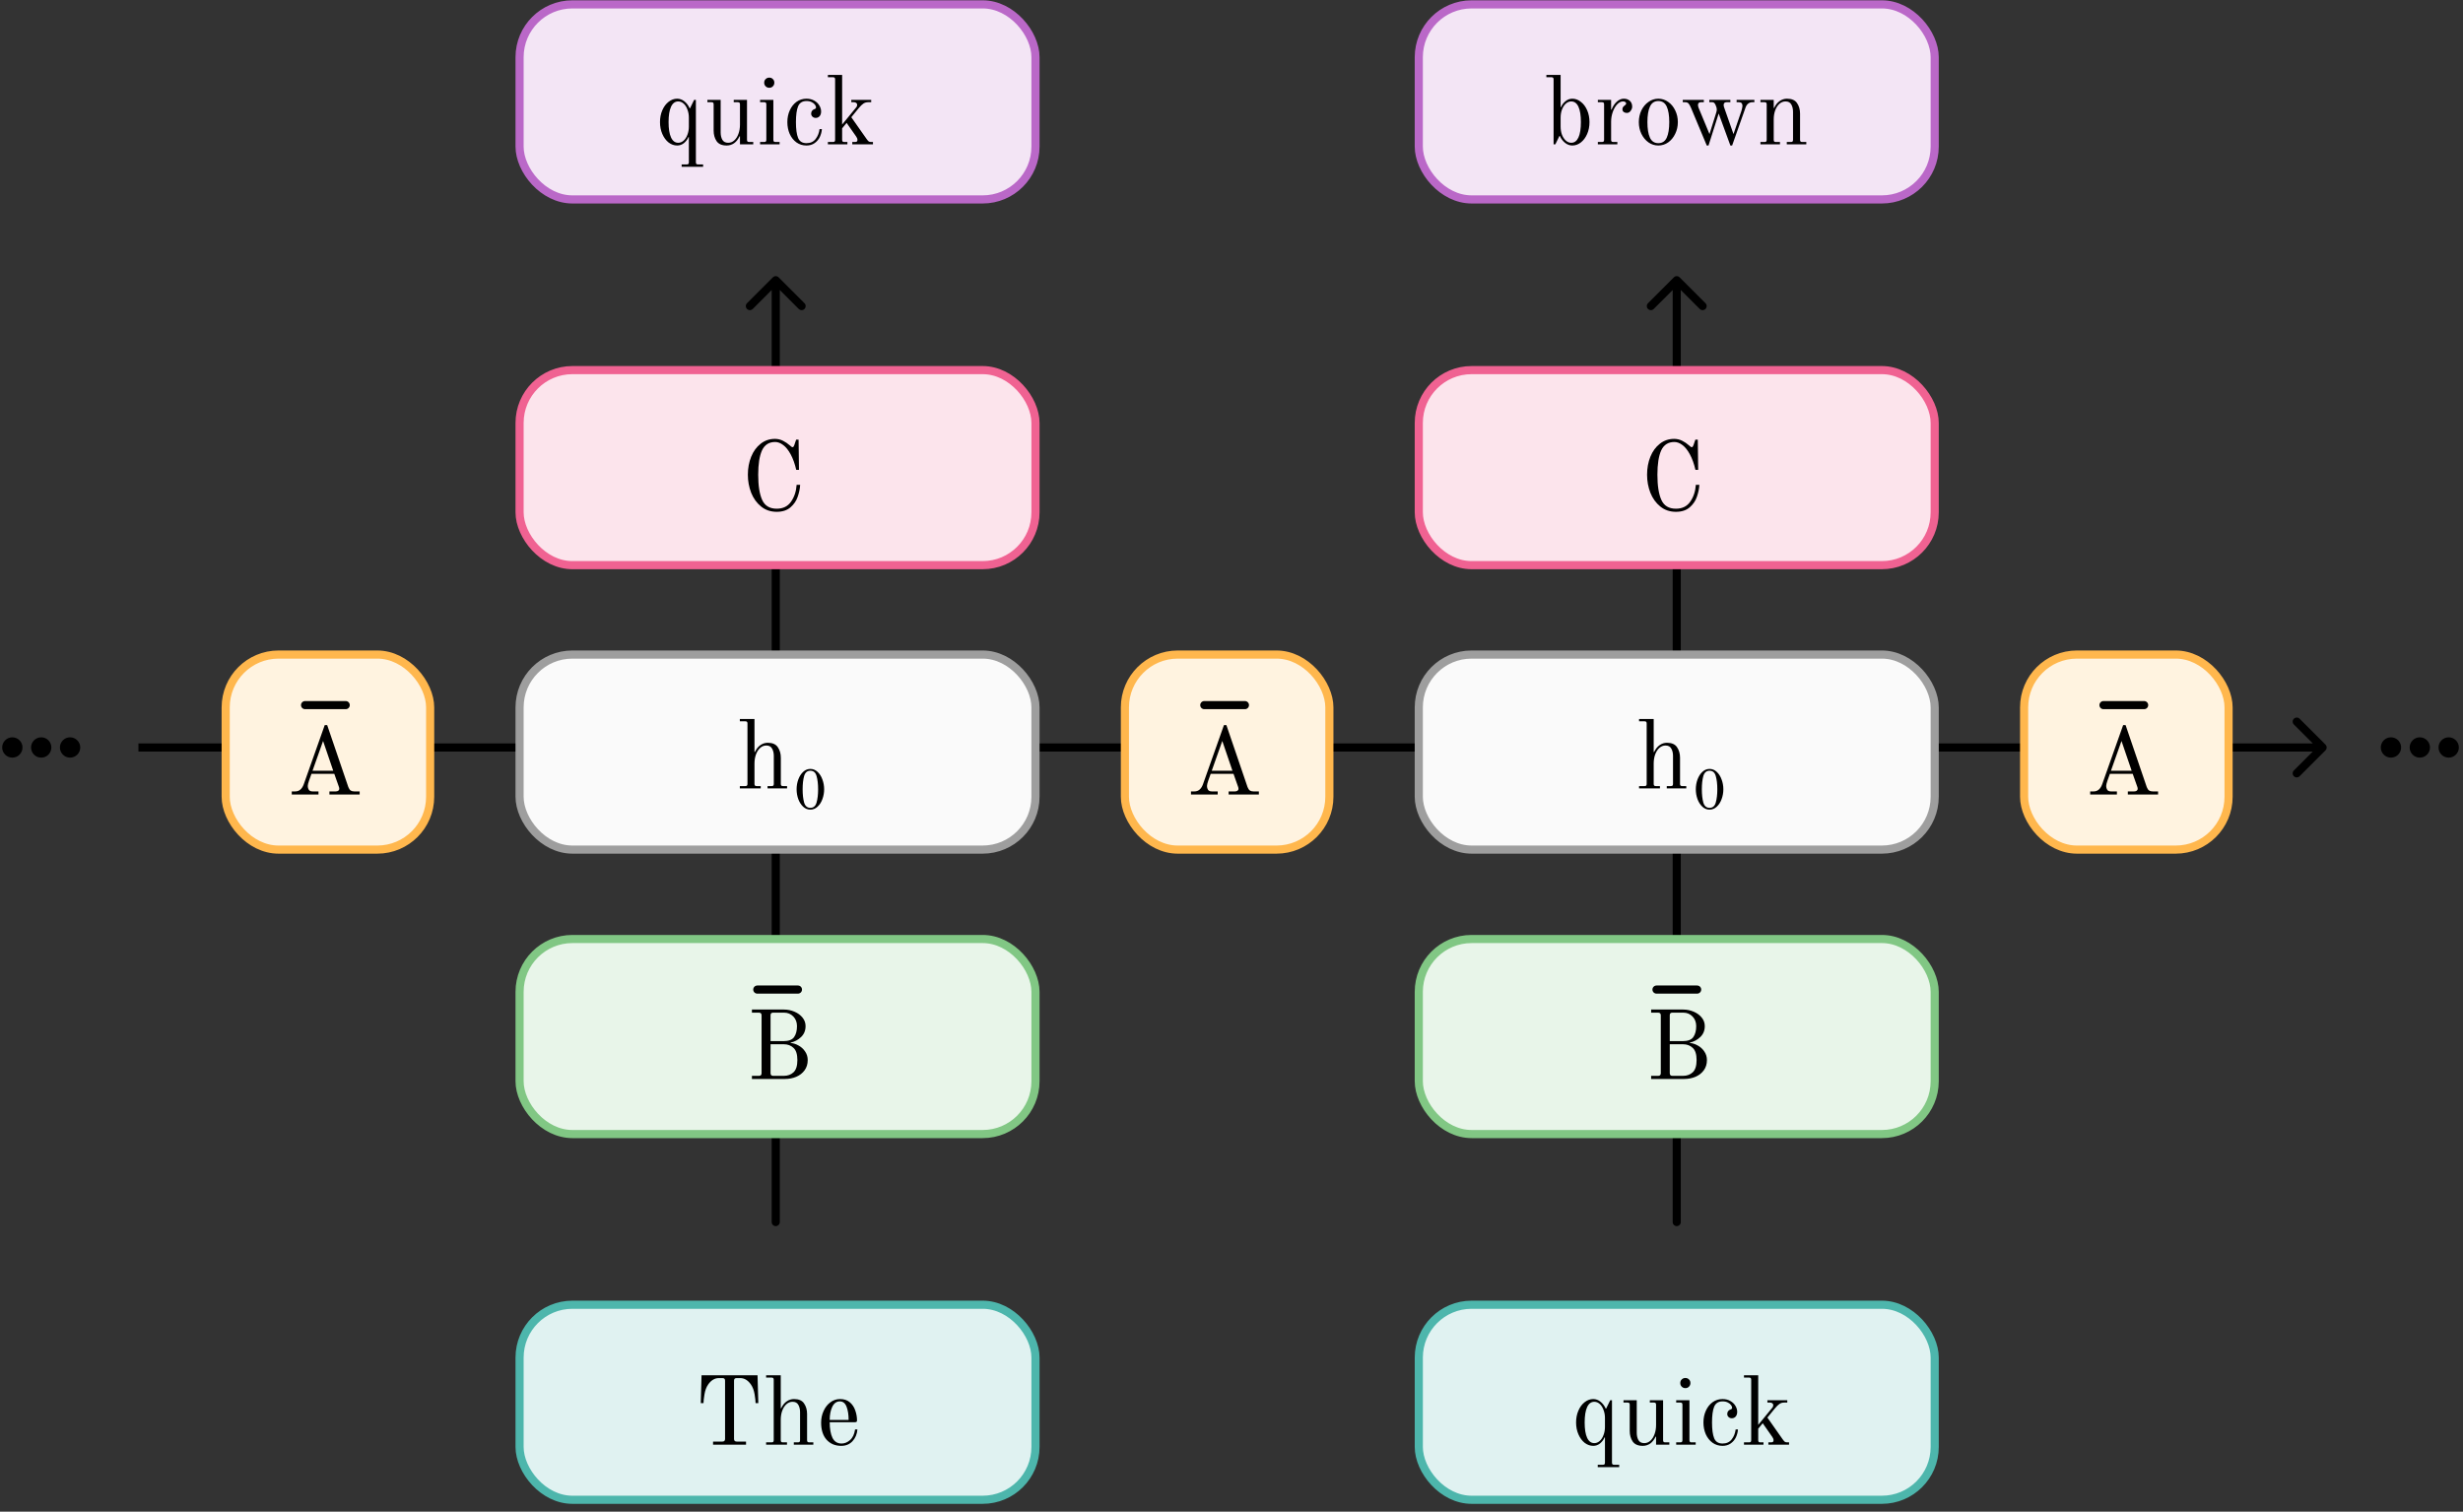 <svg width="303" height="186" viewBox="0 0 303 186" fill="none" xmlns="http://www.w3.org/2000/svg">
<rect x="0" y="0" width="303" height="186" fill="#333333" stroke="none"/>
<path d="M94.933 150.366C94.933 150.642 95.156 150.866 95.433 150.866C95.709 150.866 95.933 150.642 95.933 150.366L94.933 150.366ZM95.786 34.125C95.591 33.93 95.274 33.93 95.079 34.125L91.897 37.307C91.702 37.502 91.702 37.819 91.897 38.014C92.092 38.209 92.409 38.209 92.604 38.014L95.433 35.186L98.261 38.014C98.456 38.209 98.773 38.209 98.968 38.014C99.163 37.819 99.163 37.502 98.968 37.307L95.786 34.125ZM95.433 150.366L95.933 150.366L95.933 34.479L95.433 34.479L94.933 34.479L94.933 150.366L95.433 150.366Z" fill="black"/>
<path d="M205.773 150.366C205.773 150.642 205.997 150.866 206.273 150.866C206.55 150.866 206.773 150.642 206.773 150.366L205.773 150.366ZM206.627 34.125C206.432 33.93 206.115 33.93 205.92 34.125L202.738 37.307C202.543 37.502 202.543 37.819 202.738 38.014C202.933 38.209 203.25 38.209 203.445 38.014L206.273 35.186L209.102 38.014C209.297 38.209 209.614 38.209 209.809 38.014C210.004 37.819 210.004 37.502 209.809 37.307L206.627 34.125ZM206.273 150.366L206.773 150.366L206.773 34.479L206.273 34.479L205.773 34.479L205.773 150.366L206.273 150.366Z" fill="black"/>
<path d="M286.082 92.326C286.278 92.13 286.278 91.814 286.082 91.619L282.9 88.437C282.705 88.242 282.388 88.242 282.193 88.437C281.998 88.632 281.998 88.949 282.193 89.144L285.022 91.972L282.193 94.801C281.998 94.996 281.998 95.312 282.193 95.508C282.388 95.703 282.705 95.703 282.9 95.508L286.082 92.326ZM17.03 91.972L17.03 92.472L285.729 92.472L285.729 91.972L285.729 91.472L17.03 91.472L17.03 91.972Z" fill="black"/>
<rect x="63.918" y="45.539" width="63.468" height="24" rx="6.5" fill="#FCE4EC" stroke="#F06292"/>
<path d="M95.555 62.976C94.811 62.976 94.171 62.76 93.635 62.328C93.099 61.896 92.691 61.332 92.411 60.636C92.139 59.932 92.003 59.192 92.003 58.416C92.003 57.608 92.139 56.868 92.411 56.196C92.683 55.524 93.071 54.992 93.575 54.6C94.079 54.2 94.667 54 95.339 54C95.691 54 96.023 54.08 96.335 54.24C96.647 54.4 96.903 54.572 97.103 54.756C97.295 54.932 97.423 55.02 97.487 55.02C97.551 55.02 97.595 55 97.619 54.96C97.651 54.92 97.683 54.856 97.715 54.768L97.943 54.096H98.243L98.291 57.816H97.955C97.779 57.056 97.551 56.42 97.271 55.908C96.991 55.388 96.683 55.004 96.347 54.756C96.019 54.508 95.691 54.384 95.363 54.384C94.603 54.384 94.063 54.728 93.743 55.416C93.431 56.104 93.275 57.104 93.275 58.416C93.275 59.768 93.439 60.804 93.767 61.524C94.095 62.236 94.691 62.592 95.555 62.592C96.323 62.592 96.907 62.308 97.307 61.74C97.715 61.164 97.947 60.468 98.003 59.652H98.435C98.411 60.124 98.311 60.612 98.135 61.116C97.967 61.62 97.671 62.056 97.247 62.424C96.823 62.792 96.259 62.976 95.555 62.976Z" fill="black"/>
<rect x="63.918" y="0.539" width="63.468" height="24" rx="6.5" fill="#F3E5F5" stroke="#BA68C8"/>
<path d="M83.857 20.232H84.481C84.577 20.232 84.645 20.212 84.685 20.172C84.725 20.132 84.745 20.064 84.745 19.968V16.872L84.697 16.86C84.577 17.148 84.393 17.396 84.145 17.604C83.897 17.804 83.617 17.904 83.305 17.904C82.929 17.904 82.577 17.78 82.249 17.532C81.929 17.276 81.673 16.928 81.481 16.488C81.289 16.048 81.193 15.56 81.193 15.024C81.193 14.488 81.289 14 81.481 13.56C81.673 13.12 81.929 12.776 82.249 12.528C82.577 12.272 82.929 12.144 83.305 12.144C83.625 12.144 83.921 12.252 84.193 12.468C84.465 12.684 84.681 12.968 84.841 13.32H84.889L85.393 12.288H85.609V19.968C85.609 20.064 85.629 20.132 85.669 20.172C85.709 20.212 85.777 20.232 85.873 20.232H86.497V20.52H83.857V20.232ZM83.437 17.568C83.677 17.568 83.897 17.48 84.097 17.304C84.297 17.128 84.453 16.888 84.565 16.584C84.685 16.272 84.745 15.936 84.745 15.576V14.472C84.745 14.112 84.685 13.78 84.565 13.476C84.453 13.164 84.297 12.92 84.097 12.744C83.897 12.568 83.677 12.48 83.437 12.48C83.045 12.48 82.749 12.7 82.549 13.14C82.349 13.58 82.249 14.208 82.249 15.024C82.249 15.84 82.349 16.468 82.549 16.908C82.749 17.348 83.045 17.568 83.437 17.568ZM89.4 17.904C88.817 17.904 88.4 17.724 88.153 17.364C87.912 17.004 87.793 16.572 87.793 16.068V12.84C87.793 12.744 87.772 12.676 87.733 12.636C87.692 12.596 87.624 12.576 87.528 12.576H87.025V12.288H88.656V16.296C88.656 16.648 88.725 16.948 88.861 17.196C89.004 17.444 89.245 17.568 89.581 17.568C89.861 17.568 90.109 17.472 90.325 17.28C90.549 17.08 90.721 16.812 90.841 16.476C90.969 16.132 91.032 15.752 91.032 15.336V12.84C91.032 12.744 91.013 12.676 90.972 12.636C90.933 12.596 90.865 12.576 90.769 12.576H90.264V12.288H91.897V17.208C91.897 17.304 91.916 17.372 91.957 17.412C91.996 17.452 92.064 17.472 92.16 17.472H92.665V17.76H91.032V16.776L90.984 16.764C90.8 17.148 90.573 17.436 90.3 17.628C90.028 17.812 89.728 17.904 89.4 17.904ZM94.635 10.8C94.459 10.8 94.311 10.74 94.191 10.62C94.071 10.5 94.011 10.352 94.011 10.176C94.011 9.992 94.071 9.844 94.191 9.732C94.311 9.612 94.459 9.552 94.635 9.552C94.819 9.552 94.967 9.612 95.079 9.732C95.199 9.844 95.259 9.992 95.259 10.176C95.259 10.352 95.199 10.5 95.079 10.62C94.967 10.74 94.819 10.8 94.635 10.8ZM93.507 17.472H94.011C94.107 17.472 94.175 17.452 94.215 17.412C94.255 17.372 94.275 17.304 94.275 17.208V12.84C94.275 12.744 94.255 12.676 94.215 12.636C94.175 12.596 94.107 12.576 94.011 12.576H93.507V12.288H95.139V17.208C95.139 17.304 95.159 17.372 95.199 17.412C95.239 17.452 95.307 17.472 95.403 17.472H95.907V17.76H93.507V17.472ZM99.213 17.904C98.749 17.904 98.337 17.776 97.977 17.52C97.625 17.264 97.349 16.916 97.149 16.476C96.957 16.036 96.861 15.552 96.861 15.024C96.861 14.496 96.961 14.012 97.161 13.572C97.361 13.132 97.637 12.784 97.989 12.528C98.349 12.272 98.757 12.144 99.213 12.144C99.581 12.144 99.901 12.224 100.173 12.384C100.445 12.536 100.653 12.736 100.797 12.984C100.941 13.224 101.013 13.468 101.013 13.716C101.013 13.964 100.949 14.16 100.821 14.304C100.693 14.44 100.537 14.508 100.353 14.508C100.193 14.508 100.057 14.456 99.945 14.352C99.841 14.248 99.789 14.124 99.789 13.98C99.789 13.836 99.829 13.716 99.909 13.62C99.989 13.524 100.085 13.46 100.197 13.428C100.325 13.388 100.389 13.316 100.389 13.212C100.389 13.116 100.345 13.008 100.257 12.888C100.177 12.768 100.049 12.664 99.873 12.576C99.697 12.48 99.477 12.432 99.213 12.432C98.709 12.432 98.365 12.648 98.181 13.08C98.005 13.512 97.917 14.16 97.917 15.024C97.917 15.888 98.005 16.536 98.181 16.968C98.357 17.4 98.701 17.616 99.213 17.616C99.701 17.616 100.077 17.444 100.341 17.1C100.605 16.756 100.765 16.352 100.821 15.888H101.109C101.085 16.216 101.001 16.536 100.857 16.848C100.713 17.152 100.501 17.404 100.221 17.604C99.941 17.804 99.605 17.904 99.213 17.904ZM101.848 17.472H102.472C102.568 17.472 102.636 17.452 102.676 17.412C102.716 17.372 102.736 17.304 102.736 17.208V9.768C102.736 9.672 102.716 9.604 102.676 9.564C102.636 9.524 102.568 9.504 102.472 9.504H101.848V9.216H103.6V15.324L105.232 13.332C105.32 13.236 105.376 13.16 105.4 13.104C105.432 13.048 105.448 12.976 105.448 12.888C105.448 12.784 105.408 12.708 105.328 12.66C105.256 12.604 105.16 12.576 105.04 12.576H104.728V12.288H107.176V12.576H106.792C106.576 12.576 106.384 12.632 106.216 12.744C106.048 12.856 105.856 13.044 105.64 13.308L104.728 14.424L106.6 17.088C106.696 17.224 106.78 17.324 106.852 17.388C106.924 17.444 107.024 17.472 107.152 17.472H107.392V17.76H104.848V17.472H105.16C105.264 17.472 105.344 17.456 105.4 17.424C105.456 17.384 105.484 17.32 105.484 17.232C105.484 17.144 105.472 17.072 105.448 17.016C105.424 16.96 105.384 16.888 105.328 16.8L104.152 15.12L103.6 15.792V17.208C103.6 17.304 103.62 17.372 103.66 17.412C103.7 17.452 103.768 17.472 103.864 17.472H104.248V17.76H101.848V17.472Z" fill="black"/>
<rect x="174.54" y="0.539" width="63.468" height="24" rx="6.5" fill="#F3E5F5" stroke="#BA68C8"/>
<path d="M193.428 17.904C193.108 17.904 192.812 17.796 192.54 17.58C192.268 17.364 192.052 17.08 191.892 16.728H191.844L191.34 17.76H191.124V9.768C191.124 9.672 191.104 9.604 191.064 9.564C191.024 9.524 190.956 9.504 190.86 9.504H190.236V9.216H191.988V13.176L192.036 13.188C192.156 12.9 192.34 12.656 192.588 12.456C192.836 12.248 193.116 12.144 193.428 12.144C193.804 12.144 194.152 12.272 194.472 12.528C194.8 12.776 195.06 13.12 195.252 13.56C195.444 14 195.54 14.488 195.54 15.024C195.54 15.56 195.444 16.048 195.252 16.488C195.06 16.928 194.8 17.276 194.472 17.532C194.152 17.78 193.804 17.904 193.428 17.904ZM193.296 17.568C193.688 17.568 193.984 17.348 194.184 16.908C194.384 16.468 194.484 15.84 194.484 15.024C194.484 14.208 194.384 13.58 194.184 13.14C193.984 12.7 193.688 12.48 193.296 12.48C193.056 12.48 192.836 12.568 192.636 12.744C192.436 12.92 192.276 13.164 192.156 13.476C192.044 13.78 191.988 14.112 191.988 14.472V15.576C191.988 15.936 192.044 16.272 192.156 16.584C192.276 16.888 192.436 17.128 192.636 17.304C192.836 17.48 193.056 17.568 193.296 17.568ZM196.568 17.472H197.072C197.168 17.472 197.236 17.452 197.276 17.412C197.316 17.372 197.336 17.304 197.336 17.208V12.84C197.336 12.744 197.316 12.676 197.276 12.636C197.236 12.596 197.168 12.576 197.072 12.576H196.568V12.288H198.2V13.488L198.248 13.5C198.416 13.084 198.632 12.756 198.896 12.516C199.168 12.268 199.456 12.144 199.76 12.144C200.064 12.144 200.312 12.232 200.504 12.408C200.696 12.584 200.792 12.824 200.792 13.128C200.792 13.304 200.728 13.476 200.6 13.644C200.48 13.812 200.324 13.896 200.132 13.896C199.98 13.896 199.852 13.856 199.748 13.776C199.644 13.696 199.592 13.584 199.592 13.44C199.592 13.272 199.672 13.128 199.832 13.008C199.904 12.96 199.956 12.916 199.988 12.876C200.028 12.836 200.048 12.784 200.048 12.72C200.048 12.648 200.012 12.592 199.94 12.552C199.876 12.504 199.784 12.48 199.664 12.48C199.416 12.48 199.176 12.6 198.944 12.84C198.72 13.08 198.54 13.392 198.404 13.776C198.268 14.16 198.2 14.56 198.2 14.976V17.208C198.2 17.304 198.22 17.372 198.26 17.412C198.3 17.452 198.368 17.472 198.464 17.472H198.968V17.76H196.568V17.472ZM204.01 17.904C203.57 17.904 203.166 17.776 202.798 17.52C202.43 17.256 202.138 16.904 201.922 16.464C201.714 16.024 201.61 15.544 201.61 15.024C201.61 14.504 201.714 14.024 201.922 13.584C202.138 13.144 202.43 12.796 202.798 12.54C203.166 12.276 203.57 12.144 204.01 12.144C204.45 12.144 204.854 12.276 205.222 12.54C205.59 12.796 205.878 13.144 206.086 13.584C206.302 14.024 206.41 14.504 206.41 15.024C206.41 15.544 206.302 16.024 206.086 16.464C205.878 16.904 205.59 17.256 205.222 17.52C204.854 17.776 204.45 17.904 204.01 17.904ZM204.01 17.616C204.49 17.616 204.834 17.392 205.042 16.944C205.25 16.488 205.354 15.848 205.354 15.024C205.354 14.2 205.25 13.564 205.042 13.116C204.834 12.66 204.49 12.432 204.01 12.432C203.53 12.432 203.186 12.66 202.978 13.116C202.77 13.564 202.666 14.2 202.666 15.024C202.666 15.848 202.77 16.488 202.978 16.944C203.186 17.392 203.53 17.616 204.01 17.616ZM208.036 13.284C207.924 13.02 207.82 12.836 207.724 12.732C207.636 12.628 207.492 12.576 207.292 12.576H207.016V12.288H209.608V12.576H209.236C209.124 12.576 209.036 12.608 208.972 12.672C208.916 12.736 208.888 12.816 208.888 12.912C208.888 13.016 208.912 13.132 208.96 13.26L210.304 16.5L211.12 13.896C211.144 13.824 211.164 13.748 211.18 13.668C211.196 13.588 211.204 13.52 211.204 13.464C211.204 13.32 211.152 13.136 211.048 12.912C211 12.8 210.944 12.716 210.88 12.66C210.824 12.604 210.744 12.576 210.64 12.576H210.28V12.288H212.872V12.576H212.392C212.16 12.576 212.044 12.696 212.044 12.936C212.044 13.024 212.076 13.152 212.14 13.32L213.256 16.5L214.228 13.656C214.26 13.56 214.288 13.452 214.312 13.332C214.344 13.212 214.36 13.116 214.36 13.044C214.36 12.732 214.216 12.576 213.928 12.576H213.64V12.288H215.824V12.576H215.548C215.372 12.576 215.208 12.636 215.056 12.756C214.912 12.868 214.8 13.044 214.72 13.284L213.088 17.904H212.872L211.432 13.968L210.184 17.904H209.968L208.036 13.284ZM216.572 17.472H217.076C217.172 17.472 217.24 17.452 217.28 17.412C217.32 17.372 217.34 17.304 217.34 17.208V12.84C217.34 12.744 217.32 12.676 217.28 12.636C217.24 12.596 217.172 12.576 217.076 12.576H216.572V12.288H218.204V13.272L218.252 13.284C218.436 12.9 218.664 12.616 218.936 12.432C219.208 12.24 219.508 12.144 219.836 12.144C220.42 12.144 220.832 12.324 221.072 12.684C221.32 13.044 221.444 13.476 221.444 13.98V17.208C221.444 17.304 221.464 17.372 221.504 17.412C221.544 17.452 221.612 17.472 221.708 17.472H222.212V17.76H219.812V17.472H220.316C220.412 17.472 220.48 17.452 220.52 17.412C220.56 17.372 220.58 17.304 220.58 17.208V13.752C220.58 13.4 220.508 13.1 220.364 12.852C220.228 12.604 219.992 12.48 219.656 12.48C219.376 12.48 219.124 12.58 218.9 12.78C218.684 12.972 218.512 13.24 218.384 13.584C218.264 13.92 218.204 14.296 218.204 14.712V17.208C218.204 17.304 218.224 17.372 218.264 17.412C218.304 17.452 218.372 17.472 218.468 17.472H218.972V17.76H216.572V17.472Z" fill="black"/>
<rect x="63.918" y="160.539" width="63.468" height="24" rx="6.5" fill="#E0F2F1" stroke="#4DB6AC"/>
<path d="M87.721 177.376H88.873C89.089 177.376 89.197 177.268 89.197 177.052V169.888C89.197 169.776 89.173 169.696 89.125 169.648C89.077 169.592 88.993 169.564 88.873 169.564H88.441C87.937 169.564 87.501 169.82 87.133 170.332C86.901 170.66 86.745 171.072 86.665 171.568C86.585 172.056 86.545 172.416 86.545 172.648H86.209L86.305 169.216H93.193L93.289 172.648H92.953C92.953 172.416 92.913 172.056 92.833 171.568C92.753 171.072 92.597 170.66 92.365 170.332C91.997 169.82 91.561 169.564 91.057 169.564H90.625C90.505 169.564 90.421 169.592 90.373 169.648C90.325 169.696 90.301 169.776 90.301 169.888V177.052C90.301 177.268 90.409 177.376 90.625 177.376H91.777V177.76H87.721V177.376ZM94.248 177.472H94.92C95.016 177.472 95.084 177.452 95.124 177.412C95.164 177.372 95.184 177.304 95.184 177.208V169.768C95.184 169.672 95.164 169.604 95.124 169.564C95.084 169.524 95.016 169.504 94.92 169.504H94.248V169.216H96.048V173.272L96.096 173.284C96.28 172.9 96.508 172.616 96.78 172.432C97.052 172.24 97.352 172.144 97.68 172.144C98.264 172.144 98.676 172.324 98.916 172.684C99.164 173.044 99.288 173.476 99.288 173.98V177.208C99.288 177.304 99.308 177.372 99.348 177.412C99.388 177.452 99.456 177.472 99.552 177.472H100.056V177.76H97.656V177.472H98.16C98.256 177.472 98.324 177.452 98.364 177.412C98.404 177.372 98.424 177.304 98.424 177.208V173.752C98.424 173.4 98.352 173.1 98.208 172.852C98.072 172.604 97.836 172.48 97.5 172.48C97.22 172.48 96.968 172.58 96.744 172.78C96.528 172.972 96.356 173.24 96.228 173.584C96.108 173.92 96.048 174.296 96.048 174.712V177.208C96.048 177.304 96.068 177.372 96.108 177.412C96.148 177.452 96.216 177.472 96.312 177.472H96.816V177.76H94.248V177.472ZM103.487 177.904C102.743 177.904 102.143 177.652 101.687 177.148C101.239 176.644 101.015 175.944 101.015 175.048C101.015 174.536 101.115 174.06 101.315 173.62C101.515 173.172 101.791 172.816 102.143 172.552C102.503 172.28 102.903 172.144 103.343 172.144C103.831 172.144 104.231 172.276 104.543 172.54C104.855 172.804 105.079 173.14 105.215 173.548C105.359 173.948 105.431 174.36 105.431 174.784C105.431 174.872 105.403 174.932 105.347 174.964C105.291 174.988 105.195 175 105.059 175H102.071C102.071 175.8 102.183 176.436 102.407 176.908C102.639 177.38 103.015 177.616 103.535 177.616C103.903 177.616 104.247 177.476 104.567 177.196C104.895 176.916 105.103 176.48 105.191 175.888H105.479C105.431 176.472 105.227 176.956 104.867 177.34C104.515 177.716 104.055 177.904 103.487 177.904ZM104.399 174.712C104.399 174.072 104.315 173.532 104.147 173.092C103.979 172.652 103.703 172.432 103.319 172.432C102.911 172.432 102.599 172.656 102.383 173.104C102.175 173.544 102.071 174.08 102.071 174.712H104.399Z" fill="black"/>
<rect x="174.541" y="160.539" width="63.468" height="24" rx="6.5" fill="#E0F2F1" stroke="#4DB6AC"/>
<path d="M196.555 180.232H197.179C197.275 180.232 197.343 180.212 197.383 180.172C197.423 180.132 197.443 180.064 197.443 179.968V176.872L197.395 176.86C197.275 177.148 197.091 177.396 196.843 177.604C196.595 177.804 196.315 177.904 196.003 177.904C195.627 177.904 195.275 177.78 194.947 177.532C194.627 177.276 194.371 176.928 194.179 176.488C193.987 176.048 193.891 175.56 193.891 175.024C193.891 174.488 193.987 174 194.179 173.56C194.371 173.12 194.627 172.776 194.947 172.528C195.275 172.272 195.627 172.144 196.003 172.144C196.323 172.144 196.619 172.252 196.891 172.468C197.163 172.684 197.379 172.968 197.539 173.32H197.587L198.091 172.288H198.307V179.968C198.307 180.064 198.327 180.132 198.367 180.172C198.407 180.212 198.475 180.232 198.571 180.232H199.195V180.52H196.555V180.232ZM196.135 177.568C196.375 177.568 196.595 177.48 196.795 177.304C196.995 177.128 197.151 176.888 197.263 176.584C197.383 176.272 197.443 175.936 197.443 175.576V174.472C197.443 174.112 197.383 173.78 197.263 173.476C197.151 173.164 196.995 172.92 196.795 172.744C196.595 172.568 196.375 172.48 196.135 172.48C195.743 172.48 195.447 172.7 195.247 173.14C195.047 173.58 194.947 174.208 194.947 175.024C194.947 175.84 195.047 176.468 195.247 176.908C195.447 177.348 195.743 177.568 196.135 177.568ZM202.099 177.904C201.515 177.904 201.099 177.724 200.851 177.364C200.611 177.004 200.491 176.572 200.491 176.068V172.84C200.491 172.744 200.471 172.676 200.431 172.636C200.391 172.596 200.323 172.576 200.227 172.576H199.723V172.288H201.355V176.296C201.355 176.648 201.423 176.948 201.559 177.196C201.703 177.444 201.943 177.568 202.279 177.568C202.559 177.568 202.807 177.472 203.023 177.28C203.247 177.08 203.419 176.812 203.539 176.476C203.667 176.132 203.731 175.752 203.731 175.336V172.84C203.731 172.744 203.711 172.676 203.671 172.636C203.631 172.596 203.563 172.576 203.467 172.576H202.963V172.288H204.595V177.208C204.595 177.304 204.615 177.372 204.655 177.412C204.695 177.452 204.763 177.472 204.859 177.472H205.363V177.76H203.731V176.776L203.683 176.764C203.499 177.148 203.271 177.436 202.999 177.628C202.727 177.812 202.427 177.904 202.099 177.904ZM207.333 170.8C207.157 170.8 207.009 170.74 206.889 170.62C206.769 170.5 206.709 170.352 206.709 170.176C206.709 169.992 206.769 169.844 206.889 169.732C207.009 169.612 207.157 169.552 207.333 169.552C207.517 169.552 207.665 169.612 207.777 169.732C207.897 169.844 207.957 169.992 207.957 170.176C207.957 170.352 207.897 170.5 207.777 170.62C207.665 170.74 207.517 170.8 207.333 170.8ZM206.205 177.472H206.709C206.805 177.472 206.873 177.452 206.913 177.412C206.953 177.372 206.973 177.304 206.973 177.208V172.84C206.973 172.744 206.953 172.676 206.913 172.636C206.873 172.596 206.805 172.576 206.709 172.576H206.205V172.288H207.837V177.208C207.837 177.304 207.857 177.372 207.897 177.412C207.937 177.452 208.005 177.472 208.101 177.472H208.605V177.76H206.205V177.472ZM211.911 177.904C211.447 177.904 211.035 177.776 210.675 177.52C210.323 177.264 210.047 176.916 209.847 176.476C209.655 176.036 209.559 175.552 209.559 175.024C209.559 174.496 209.659 174.012 209.859 173.572C210.059 173.132 210.335 172.784 210.687 172.528C211.047 172.272 211.455 172.144 211.911 172.144C212.279 172.144 212.599 172.224 212.871 172.384C213.143 172.536 213.351 172.736 213.495 172.984C213.639 173.224 213.711 173.468 213.711 173.716C213.711 173.964 213.647 174.16 213.519 174.304C213.391 174.44 213.235 174.508 213.051 174.508C212.891 174.508 212.755 174.456 212.643 174.352C212.539 174.248 212.487 174.124 212.487 173.98C212.487 173.836 212.527 173.716 212.607 173.62C212.687 173.524 212.783 173.46 212.895 173.428C213.023 173.388 213.087 173.316 213.087 173.212C213.087 173.116 213.043 173.008 212.955 172.888C212.875 172.768 212.747 172.664 212.571 172.576C212.395 172.48 212.175 172.432 211.911 172.432C211.407 172.432 211.063 172.648 210.879 173.08C210.703 173.512 210.615 174.16 210.615 175.024C210.615 175.888 210.703 176.536 210.879 176.968C211.055 177.4 211.399 177.616 211.911 177.616C212.399 177.616 212.775 177.444 213.039 177.1C213.303 176.756 213.463 176.352 213.519 175.888H213.807C213.783 176.216 213.699 176.536 213.555 176.848C213.411 177.152 213.199 177.404 212.919 177.604C212.639 177.804 212.303 177.904 211.911 177.904ZM214.546 177.472H215.17C215.266 177.472 215.334 177.452 215.374 177.412C215.414 177.372 215.434 177.304 215.434 177.208V169.768C215.434 169.672 215.414 169.604 215.374 169.564C215.334 169.524 215.266 169.504 215.17 169.504H214.546V169.216H216.298V175.324L217.93 173.332C218.018 173.236 218.074 173.16 218.098 173.104C218.13 173.048 218.146 172.976 218.146 172.888C218.146 172.784 218.106 172.708 218.026 172.66C217.954 172.604 217.858 172.576 217.738 172.576H217.426V172.288H219.874V172.576H219.49C219.274 172.576 219.082 172.632 218.914 172.744C218.746 172.856 218.554 173.044 218.338 173.308L217.426 174.424L219.298 177.088C219.394 177.224 219.478 177.324 219.55 177.388C219.622 177.444 219.722 177.472 219.85 177.472H220.09V177.76H217.546V177.472H217.858C217.962 177.472 218.042 177.456 218.098 177.424C218.154 177.384 218.182 177.32 218.182 177.232C218.182 177.144 218.17 177.072 218.146 177.016C218.122 176.96 218.082 176.888 218.026 176.8L216.85 175.12L216.298 175.792V177.208C216.298 177.304 216.318 177.372 216.358 177.412C216.398 177.452 216.466 177.472 216.562 177.472H216.946V177.76H214.546V177.472Z" fill="black"/>
<rect x="174.54" y="45.539" width="63.468" height="24" rx="6.5" fill="#FCE4EC" stroke="#F06292"/>
<path d="M206.176 62.976C205.432 62.976 204.792 62.76 204.256 62.328C203.72 61.896 203.312 61.332 203.032 60.636C202.76 59.932 202.624 59.192 202.624 58.416C202.624 57.608 202.76 56.868 203.032 56.196C203.304 55.524 203.692 54.992 204.196 54.6C204.7 54.2 205.288 54 205.96 54C206.312 54 206.644 54.08 206.956 54.24C207.268 54.4 207.524 54.572 207.724 54.756C207.916 54.932 208.044 55.02 208.108 55.02C208.172 55.02 208.216 55 208.24 54.96C208.272 54.92 208.304 54.856 208.336 54.768L208.564 54.096H208.864L208.912 57.816H208.576C208.4 57.056 208.172 56.42 207.892 55.908C207.612 55.388 207.304 55.004 206.968 54.756C206.64 54.508 206.312 54.384 205.984 54.384C205.224 54.384 204.684 54.728 204.364 55.416C204.052 56.104 203.896 57.104 203.896 58.416C203.896 59.768 204.06 60.804 204.388 61.524C204.716 62.236 205.312 62.592 206.176 62.592C206.944 62.592 207.528 62.308 207.928 61.74C208.336 61.164 208.568 60.468 208.624 59.652H209.056C209.032 60.124 208.932 60.612 208.756 61.116C208.588 61.62 208.292 62.056 207.868 62.424C207.444 62.792 206.88 62.976 206.176 62.976Z" fill="black"/>
<rect x="27.764" y="80.539" width="25.154" height="24" rx="6.5" fill="#FFF3E0" stroke="#FFB74D"/>
<path d="M35.893 97.376H36.337C36.809 97.376 37.153 97.084 37.369 96.5L39.949 89.216H40.249L42.853 96.848C42.933 97.048 43.029 97.188 43.141 97.268C43.253 97.34 43.397 97.376 43.573 97.376H44.245V97.76H40.525V97.376H41.317C41.437 97.376 41.537 97.348 41.617 97.292C41.697 97.228 41.737 97.156 41.737 97.076C41.737 96.972 41.721 96.884 41.689 96.812L41.125 95.216H38.317L38.029 96.02C37.917 96.34 37.861 96.572 37.861 96.716C37.861 96.892 37.905 97.048 37.993 97.184C38.081 97.312 38.233 97.376 38.449 97.376H39.181V97.76H35.893V97.376ZM38.449 94.832H40.993L39.745 91.172L38.449 94.832Z" fill="black"/>
<path d="M37.53 86.76H42.53" stroke="black" stroke-linecap="round"/>
<rect x="138.386" y="80.539" width="25.154" height="24" rx="6.5" fill="#FFF3E0" stroke="#FFB74D"/>
<path d="M146.515 97.376H146.959C147.431 97.376 147.775 97.084 147.991 96.5L150.571 89.216H150.871L153.475 96.848C153.555 97.048 153.651 97.188 153.763 97.268C153.875 97.34 154.019 97.376 154.195 97.376H154.867V97.76H151.147V97.376H151.939C152.059 97.376 152.159 97.348 152.239 97.292C152.319 97.228 152.359 97.156 152.359 97.076C152.359 96.972 152.343 96.884 152.311 96.812L151.747 95.216H148.939L148.651 96.02C148.539 96.34 148.483 96.572 148.483 96.716C148.483 96.892 148.527 97.048 148.615 97.184C148.703 97.312 148.855 97.376 149.071 97.376H149.803V97.76H146.515V97.376ZM149.071 94.832H151.615L150.367 91.172L149.071 94.832Z" fill="black"/>
<path d="M148.152 86.76H153.152" stroke="black" stroke-linecap="round"/>
<rect x="249.007" y="80.539" width="25.154" height="24" rx="6.5" fill="#FFF3E0" stroke="#FFB74D"/>
<path d="M257.136 97.376H257.58C258.052 97.376 258.396 97.084 258.612 96.5L261.192 89.216H261.492L264.096 96.848C264.176 97.048 264.272 97.188 264.384 97.268C264.496 97.34 264.64 97.376 264.816 97.376H265.488V97.76H261.768V97.376H262.56C262.68 97.376 262.78 97.348 262.86 97.292C262.94 97.228 262.98 97.156 262.98 97.076C262.98 96.972 262.964 96.884 262.932 96.812L262.368 95.216H259.56L259.272 96.02C259.16 96.34 259.104 96.572 259.104 96.716C259.104 96.892 259.148 97.048 259.236 97.184C259.324 97.312 259.476 97.376 259.692 97.376H260.424V97.76H257.136V97.376ZM259.692 94.832H262.236L260.988 91.172L259.692 94.832Z" fill="black"/>
<path d="M258.773 86.76H263.773" stroke="black" stroke-linecap="round"/>
<rect x="63.918" y="115.539" width="63.468" height="24" rx="6.5" fill="#E8F5E9" stroke="#81C784"/>
<path d="M92.502 132.376H93.366C93.582 132.376 93.69 132.268 93.69 132.052V124.924C93.69 124.812 93.662 124.732 93.606 124.684C93.558 124.628 93.478 124.6 93.366 124.6H92.502V124.216H96.414C96.886 124.216 97.326 124.304 97.734 124.48C98.15 124.656 98.482 124.9 98.73 125.212C98.978 125.516 99.102 125.864 99.102 126.256C99.102 126.8 98.918 127.248 98.55 127.6C98.182 127.952 97.754 128.18 97.266 128.284V128.332C97.594 128.356 97.918 128.46 98.238 128.644C98.566 128.82 98.834 129.064 99.042 129.376C99.258 129.688 99.366 130.04 99.366 130.432C99.366 130.92 99.238 131.34 98.982 131.692C98.726 132.044 98.382 132.312 97.95 132.496C97.526 132.672 97.058 132.76 96.546 132.76H92.502V132.376ZM96.366 128.104C97.014 128.104 97.454 127.94 97.686 127.612C97.926 127.276 98.046 126.824 98.046 126.256C98.046 125.776 97.894 125.38 97.59 125.068C97.286 124.756 96.91 124.6 96.462 124.6H95.118C95.006 124.6 94.922 124.628 94.866 124.684C94.818 124.732 94.794 124.812 94.794 124.924V128.104H96.366ZM96.414 132.376C96.902 132.376 97.302 132.232 97.614 131.944C97.934 131.648 98.094 131.144 98.094 130.432C98.094 129.72 97.934 129.22 97.614 128.932C97.302 128.636 96.902 128.488 96.414 128.488H94.794V132.052C94.794 132.268 94.902 132.376 95.118 132.376H96.414Z" fill="black"/>
<path d="M93.163 121.76H98.163" stroke="black" stroke-linecap="round"/>
<rect x="174.54" y="115.539" width="63.468" height="24" rx="6.5" fill="#E8F5E9" stroke="#81C784"/>
<path d="M203.124 132.376H203.988C204.204 132.376 204.312 132.268 204.312 132.052V124.924C204.312 124.812 204.284 124.732 204.228 124.684C204.18 124.628 204.1 124.6 203.988 124.6H203.124V124.216H207.036C207.508 124.216 207.948 124.304 208.356 124.48C208.772 124.656 209.104 124.9 209.352 125.212C209.6 125.516 209.724 125.864 209.724 126.256C209.724 126.8 209.54 127.248 209.172 127.6C208.804 127.952 208.376 128.18 207.888 128.284V128.332C208.216 128.356 208.54 128.46 208.86 128.644C209.188 128.82 209.456 129.064 209.664 129.376C209.88 129.688 209.988 130.04 209.988 130.432C209.988 130.92 209.86 131.34 209.604 131.692C209.348 132.044 209.004 132.312 208.572 132.496C208.148 132.672 207.68 132.76 207.168 132.76H203.124V132.376ZM206.988 128.104C207.636 128.104 208.076 127.94 208.308 127.612C208.548 127.276 208.668 126.824 208.668 126.256C208.668 125.776 208.516 125.38 208.212 125.068C207.908 124.756 207.532 124.6 207.084 124.6H205.74C205.628 124.6 205.544 124.628 205.488 124.684C205.44 124.732 205.416 124.812 205.416 124.924V128.104H206.988ZM207.036 132.376C207.524 132.376 207.924 132.232 208.236 131.944C208.556 131.648 208.716 131.144 208.716 130.432C208.716 129.72 208.556 129.22 208.236 128.932C207.924 128.636 207.524 128.488 207.036 128.488H205.416V132.052C205.416 132.268 205.524 132.376 205.74 132.376H207.036Z" fill="black"/>
<path d="M203.784 121.76H208.784" stroke="black" stroke-linecap="round"/>
<rect x="63.918" y="80.539" width="63.468" height="24" rx="6.5" fill="#FAFAFA" stroke="#9E9E9E"/>
<path d="M91.017 96.722H91.689C91.785 96.722 91.853 96.702 91.894 96.662C91.933 96.622 91.954 96.554 91.954 96.458V89.018C91.954 88.922 91.933 88.854 91.894 88.814C91.853 88.774 91.785 88.754 91.689 88.754H91.017V88.466H92.817V92.522L92.865 92.534C93.049 92.15 93.278 91.866 93.549 91.682C93.822 91.49 94.121 91.394 94.45 91.394C95.034 91.394 95.445 91.574 95.686 91.934C95.933 92.294 96.058 92.726 96.058 93.23V96.458C96.058 96.554 96.078 96.622 96.118 96.662C96.157 96.702 96.225 96.722 96.322 96.722H96.826V97.01H94.425V96.722H94.93C95.025 96.722 95.094 96.702 95.133 96.662C95.174 96.622 95.194 96.554 95.194 96.458V93.002C95.194 92.65 95.121 92.35 94.978 92.102C94.841 91.854 94.606 91.73 94.269 91.73C93.99 91.73 93.737 91.83 93.513 92.03C93.297 92.222 93.126 92.49 92.998 92.834C92.877 93.17 92.817 93.546 92.817 93.962V96.458C92.817 96.554 92.838 96.622 92.877 96.662C92.918 96.702 92.986 96.722 93.082 96.722H93.585V97.01H91.017V96.722Z" fill="black"/>
<path d="M99.693 99.622C99.361 99.622 99.067 99.503 98.811 99.265C98.554 99.027 98.353 98.717 98.209 98.334C98.069 97.947 97.999 97.541 97.999 97.116C97.999 96.692 98.069 96.288 98.209 95.905C98.353 95.518 98.554 95.205 98.811 94.967C99.067 94.729 99.361 94.61 99.693 94.61C100.019 94.61 100.311 94.729 100.568 94.967C100.829 95.205 101.03 95.518 101.17 95.905C101.314 96.288 101.387 96.692 101.387 97.116C101.387 97.541 101.314 97.947 101.17 98.334C101.03 98.717 100.829 99.027 100.568 99.265C100.311 99.503 100.019 99.622 99.693 99.622ZM99.693 99.398C100.08 99.398 100.334 99.179 100.456 98.74C100.582 98.302 100.645 97.76 100.645 97.116C100.645 96.472 100.582 95.931 100.456 95.492C100.334 95.054 100.08 94.834 99.693 94.834C99.305 94.834 99.049 95.054 98.923 95.492C98.801 95.926 98.741 96.468 98.741 97.116C98.741 97.765 98.801 98.309 98.923 98.747C99.049 99.181 99.305 99.398 99.693 99.398Z" fill="black"/>
<rect x="174.54" y="80.539" width="63.468" height="24" rx="6.5" fill="#FAFAFA" stroke="#9E9E9E"/>
<path d="M201.639 96.722H202.311C202.407 96.722 202.475 96.702 202.515 96.662C202.555 96.622 202.575 96.554 202.575 96.458V89.018C202.575 88.922 202.555 88.854 202.515 88.814C202.475 88.774 202.407 88.754 202.311 88.754H201.639V88.466H203.439V92.522L203.487 92.534C203.671 92.15 203.899 91.866 204.171 91.682C204.443 91.49 204.743 91.394 205.071 91.394C205.655 91.394 206.067 91.574 206.307 91.934C206.555 92.294 206.679 92.726 206.679 93.23V96.458C206.679 96.554 206.699 96.622 206.739 96.662C206.779 96.702 206.847 96.722 206.943 96.722H207.447V97.01H205.047V96.722H205.551C205.647 96.722 205.715 96.702 205.755 96.662C205.795 96.622 205.815 96.554 205.815 96.458V93.002C205.815 92.65 205.743 92.35 205.599 92.102C205.463 91.854 205.227 91.73 204.891 91.73C204.611 91.73 204.359 91.83 204.135 92.03C203.919 92.222 203.747 92.49 203.619 92.834C203.499 93.17 203.439 93.546 203.439 93.962V96.458C203.439 96.554 203.459 96.622 203.499 96.662C203.539 96.702 203.607 96.722 203.703 96.722H204.207V97.01H201.639V96.722Z" fill="black"/>
<path d="M210.314 99.622C209.983 99.622 209.689 99.503 209.432 99.265C209.176 99.027 208.975 98.717 208.83 98.334C208.69 97.947 208.62 97.541 208.62 97.116C208.62 96.692 208.69 96.288 208.83 95.905C208.975 95.518 209.176 95.205 209.432 94.967C209.689 94.729 209.983 94.61 210.314 94.61C210.641 94.61 210.933 94.729 211.189 94.967C211.451 95.205 211.651 95.518 211.791 95.905C211.936 96.288 212.008 96.692 212.008 97.116C212.008 97.541 211.936 97.947 211.791 98.334C211.651 98.717 211.451 99.027 211.189 99.265C210.933 99.503 210.641 99.622 210.314 99.622ZM210.314 99.398C210.702 99.398 210.956 99.179 211.077 98.74C211.203 98.302 211.266 97.76 211.266 97.116C211.266 96.472 211.203 95.931 211.077 95.492C210.956 95.054 210.702 94.834 210.314 94.834C209.927 94.834 209.67 95.054 209.544 95.492C209.423 95.926 209.362 96.468 209.362 97.116C209.362 97.765 209.423 98.309 209.544 98.747C209.67 99.181 209.927 99.398 210.314 99.398Z" fill="black"/>
<circle cx="8.622" cy="91.972" r="1.25" fill="black"/>
<circle cx="5.07" cy="91.972" r="1.25" fill="black"/>
<circle cx="1.518" cy="91.972" r="1.25" fill="black"/>
<circle cx="301.24" cy="91.972" r="1.25" fill="black"/>
<circle cx="297.688" cy="91.972" r="1.25" fill="black"/>
<circle cx="294.137" cy="91.972" r="1.25" fill="black"/>
</svg>

